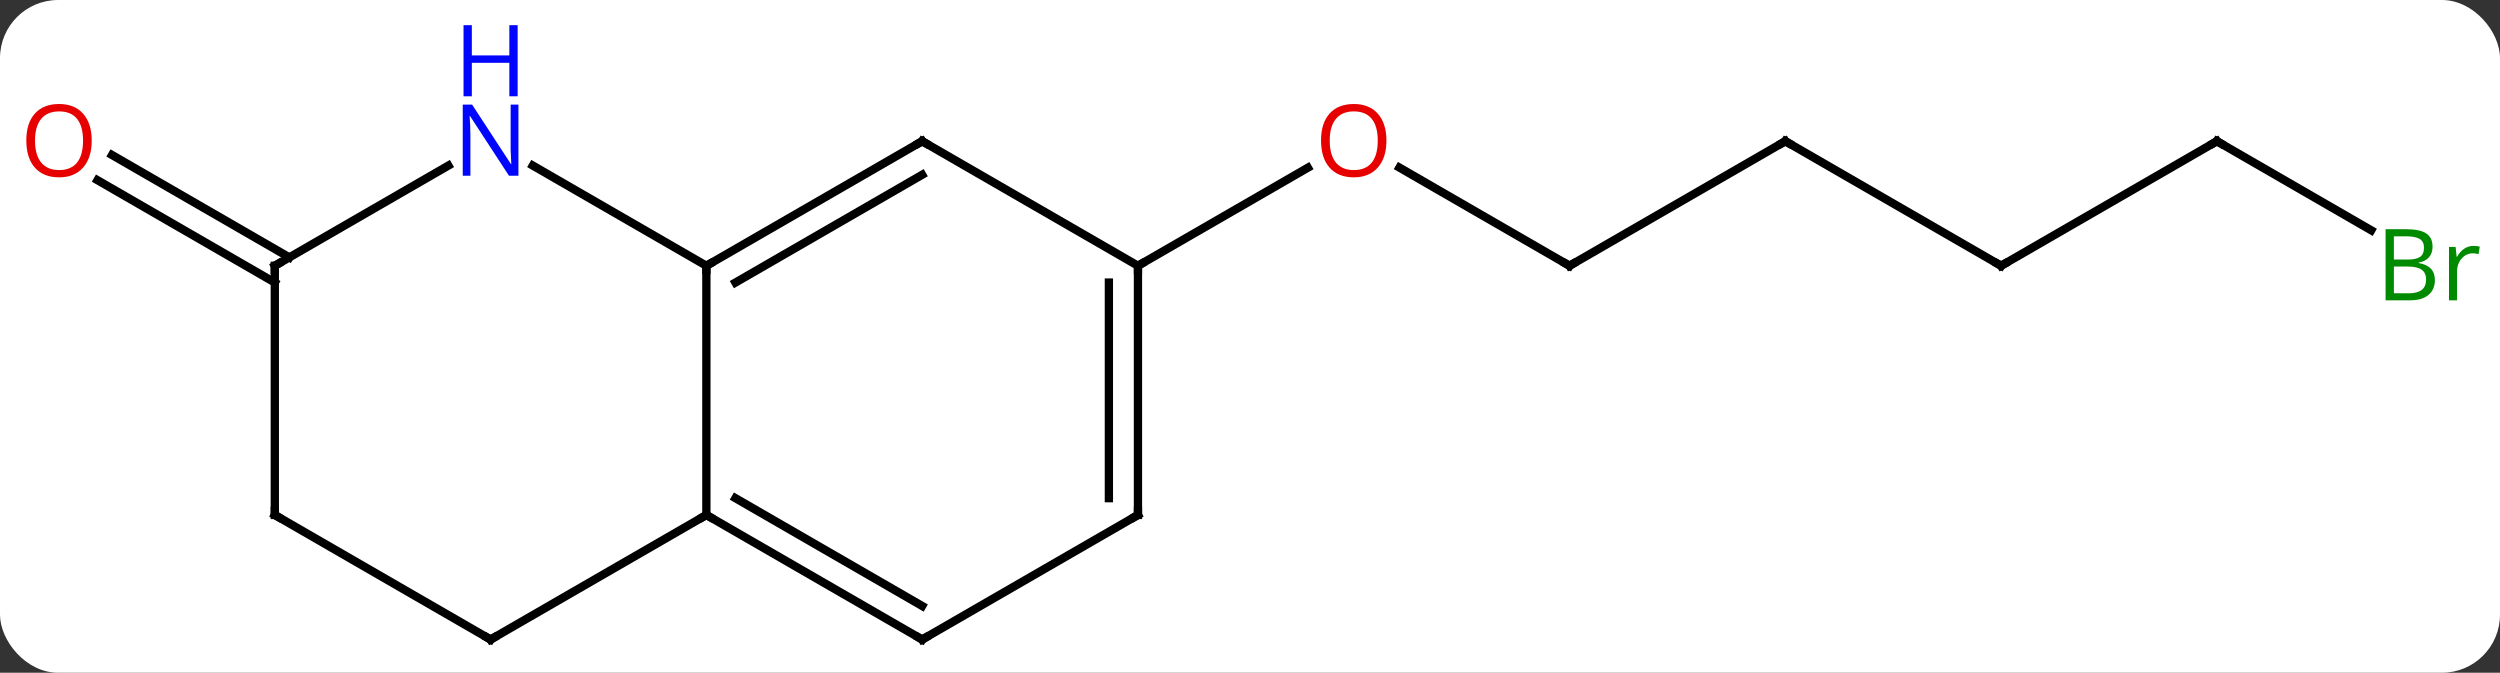 <svg width="301" viewBox="0 0 301 81" style="fill-opacity:1; color-rendering:auto; color-interpolation:auto; text-rendering:auto; stroke:black; stroke-linecap:square; stroke-miterlimit:10; shape-rendering:auto; stroke-opacity:1; fill:black; stroke-dasharray:none; font-weight:normal; stroke-width:1; font-family:'Open Sans'; font-style:normal; stroke-linejoin:miter; font-size:12; stroke-dashoffset:0; image-rendering:auto;" height="81" class="cas-substance-image" xmlns:xlink="http://www.w3.org/1999/xlink" xmlns="http://www.w3.org/2000/svg"><rect x="0" y="0" width="301" height="81" fill="#333333" stroke="none"/><svg class="cas-substance-single-component"><rect y="0" x="0" width="301" stroke="none" ry="7" rx="7" height="81" fill="white" class="cas-substance-group"/><svg y="0" x="0" width="301" viewBox="0 0 301 81" style="fill:black;" height="81" class="cas-substance-single-component-image"><svg><g><g transform="translate(150,47)" style="text-rendering:geometricPrecision; color-rendering:optimizeQuality; color-interpolation:linearRGB; stroke-linecap:butt; image-rendering:optimizeQuality;"><line y2="-15" y1="-26.821" x2="38.97" x1="18.495" style="fill:none;"/><line y2="-15" y1="-26.811" x2="-12.99" x1="7.467" style="fill:none;"/><line y2="-30" y1="-15" x2="64.953" x1="38.97" style="fill:none;"/><line y2="-15" y1="-30" x2="90.933" x1="64.953" style="fill:none;"/><line y2="-30" y1="-15" x2="116.913" x1="90.933" style="fill:none;"/><line y2="-19.273" y1="-30" x2="135.492" x1="116.913" style="fill:none;"/><line y2="-12.979" y1="-25.306" x2="-116.913" x1="-138.263" style="fill:none;"/><line y2="-16.01" y1="-28.337" x2="-115.163" x1="-136.513" style="fill:none;"/><line y2="15" y1="-15" x2="-64.953" x1="-64.953" style="fill:none;"/><line y2="-30" y1="-15" x2="-38.97" x1="-64.953" style="fill:none;"/><line y2="-25.959" y1="-12.979" x2="-38.97" x1="-61.453" style="fill:none;"/><line y2="-27.065" y1="-15" x2="-85.849" x1="-64.953" style="fill:none;"/><line y2="30" y1="15" x2="-38.97" x1="-64.953" style="fill:none;"/><line y2="25.959" y1="12.979" x2="-38.97" x1="-61.453" style="fill:none;"/><line y2="30" y1="15" x2="-90.933" x1="-64.953" style="fill:none;"/><line y2="-15" y1="-30" x2="-12.99" x1="-38.97" style="fill:none;"/><line y2="-15" y1="-27.065" x2="-116.913" x1="-96.017" style="fill:none;"/><line y2="15" y1="30" x2="-12.99" x1="-38.97" style="fill:none;"/><line y2="15" y1="30" x2="-116.913" x1="-90.933" style="fill:none;"/><line y2="15" y1="-15" x2="-12.99" x1="-12.99" style="fill:none;"/><line y2="12.979" y1="-12.979" x2="-16.49" x1="-16.49" style="fill:none;"/><line y2="15" y1="-15" x2="-116.913" x1="-116.913" style="fill:none;"/></g><g transform="translate(150,47)" style="fill:rgb(230,0,0); text-rendering:geometricPrecision; color-rendering:optimizeQuality; image-rendering:optimizeQuality; font-family:'Open Sans'; stroke:rgb(230,0,0); color-interpolation:linearRGB;"><path style="stroke:none;" d="M16.927 -30.07 Q16.927 -28.008 15.888 -26.828 Q14.849 -25.648 13.006 -25.648 Q11.115 -25.648 10.084 -26.812 Q9.053 -27.977 9.053 -30.086 Q9.053 -32.18 10.084 -33.328 Q11.115 -34.477 13.006 -34.477 Q14.865 -34.477 15.896 -33.305 Q16.927 -32.133 16.927 -30.07 ZM10.099 -30.07 Q10.099 -28.336 10.842 -27.43 Q11.584 -26.523 13.006 -26.523 Q14.428 -26.523 15.154 -27.422 Q15.881 -28.32 15.881 -30.07 Q15.881 -31.805 15.154 -32.695 Q14.428 -33.586 13.006 -33.586 Q11.584 -33.586 10.842 -32.688 Q10.099 -31.789 10.099 -30.07 Z"/></g><g transform="translate(150,47)" style="stroke-linecap:butt; text-rendering:geometricPrecision; color-rendering:optimizeQuality; image-rendering:optimizeQuality; font-family:'Open Sans'; color-interpolation:linearRGB; stroke-miterlimit:5;"><path style="fill:none;" d="M38.537 -15.25 L38.97 -15 L39.403 -15.25"/><path style="fill:none;" d="M64.52 -29.75 L64.953 -30 L65.386 -29.75"/><path style="fill:none;" d="M90.5 -15.25 L90.933 -15 L91.366 -15.25"/><path style="fill:none;" d="M116.48 -29.75 L116.913 -30 L117.346 -29.75"/><path style="fill:rgb(0,138,0); stroke:none;" d="M137.224 -19.406 L139.646 -19.406 Q141.349 -19.406 142.115 -18.898 Q142.88 -18.391 142.88 -17.297 Q142.88 -16.531 142.458 -16.031 Q142.037 -15.531 141.208 -15.391 L141.208 -15.328 Q143.162 -15 143.162 -13.281 Q143.162 -12.141 142.388 -11.492 Q141.615 -10.844 140.224 -10.844 L137.224 -10.844 L137.224 -19.406 ZM138.224 -15.75 L139.865 -15.75 Q140.927 -15.75 141.388 -16.078 Q141.849 -16.406 141.849 -17.188 Q141.849 -17.906 141.333 -18.227 Q140.818 -18.547 139.693 -18.547 L138.224 -18.547 L138.224 -15.75 ZM138.224 -14.906 L138.224 -11.688 L140.021 -11.688 Q141.052 -11.688 141.576 -12.094 Q142.099 -12.5 142.099 -13.359 Q142.099 -14.156 141.56 -14.531 Q141.021 -14.906 139.927 -14.906 L138.224 -14.906 ZM147.796 -17.391 Q148.218 -17.391 148.562 -17.312 L148.421 -16.406 Q148.031 -16.5 147.718 -16.5 Q146.937 -16.5 146.382 -15.867 Q145.828 -15.234 145.828 -14.297 L145.828 -10.844 L144.859 -10.844 L144.859 -17.266 L145.656 -17.266 L145.781 -16.078 L145.828 -16.078 Q146.171 -16.703 146.679 -17.047 Q147.187 -17.391 147.796 -17.391 Z"/><path style="fill:rgb(230,0,0); stroke:none;" d="M-138.956 -30.07 Q-138.956 -28.008 -139.995 -26.828 Q-141.034 -25.648 -142.877 -25.648 Q-144.768 -25.648 -145.799 -26.812 Q-146.831 -27.977 -146.831 -30.086 Q-146.831 -32.18 -145.799 -33.328 Q-144.768 -34.477 -142.877 -34.477 Q-141.018 -34.477 -139.987 -33.305 Q-138.956 -32.133 -138.956 -30.07 ZM-145.784 -30.07 Q-145.784 -28.336 -145.041 -27.43 Q-144.299 -26.523 -142.877 -26.523 Q-141.456 -26.523 -140.729 -27.422 Q-140.002 -28.32 -140.002 -30.07 Q-140.002 -31.805 -140.729 -32.695 Q-141.456 -33.586 -142.877 -33.586 Q-144.299 -33.586 -145.041 -32.688 Q-145.784 -31.789 -145.784 -30.07 Z"/><path style="fill:none;" d="M-64.52 -15.25 L-64.953 -15 L-64.953 -14.5"/><path style="fill:none;" d="M-64.52 15.25 L-64.953 15 L-65.386 15.25"/><path style="fill:none;" d="M-39.403 -29.75 L-38.97 -30 L-38.537 -29.75"/><path style="fill:rgb(0,5,255); stroke:none;" d="M-87.581 -25.844 L-88.722 -25.844 L-93.41 -33.031 L-93.456 -33.031 Q-93.363 -31.766 -93.363 -30.719 L-93.363 -25.844 L-94.285 -25.844 L-94.285 -34.406 L-93.16 -34.406 L-88.488 -27.25 L-88.441 -27.25 Q-88.441 -27.406 -88.488 -28.266 Q-88.535 -29.125 -88.519 -29.5 L-88.519 -34.406 L-87.581 -34.406 L-87.581 -25.844 Z"/><path style="fill:rgb(0,5,255); stroke:none;" d="M-87.675 -35.406 L-88.675 -35.406 L-88.675 -39.438 L-93.191 -39.438 L-93.191 -35.406 L-94.191 -35.406 L-94.191 -43.969 L-93.191 -43.969 L-93.191 -40.328 L-88.675 -40.328 L-88.675 -43.969 L-87.675 -43.969 L-87.675 -35.406 Z"/><path style="fill:none;" d="M-39.403 29.75 L-38.97 30 L-38.537 29.75"/><path style="fill:none;" d="M-90.5 29.75 L-90.933 30 L-91.366 29.75"/><path style="fill:none;" d="M-12.99 -14.5 L-12.99 -15 L-12.557 -15.25"/><path style="fill:none;" d="M-116.48 -15.25 L-116.913 -15 L-116.913 -14.5"/><path style="fill:none;" d="M-13.423 15.25 L-12.99 15 L-12.99 14.5"/><path style="fill:none;" d="M-116.48 15.25 L-116.913 15 L-116.913 14.5"/></g></g></svg></svg></svg></svg>